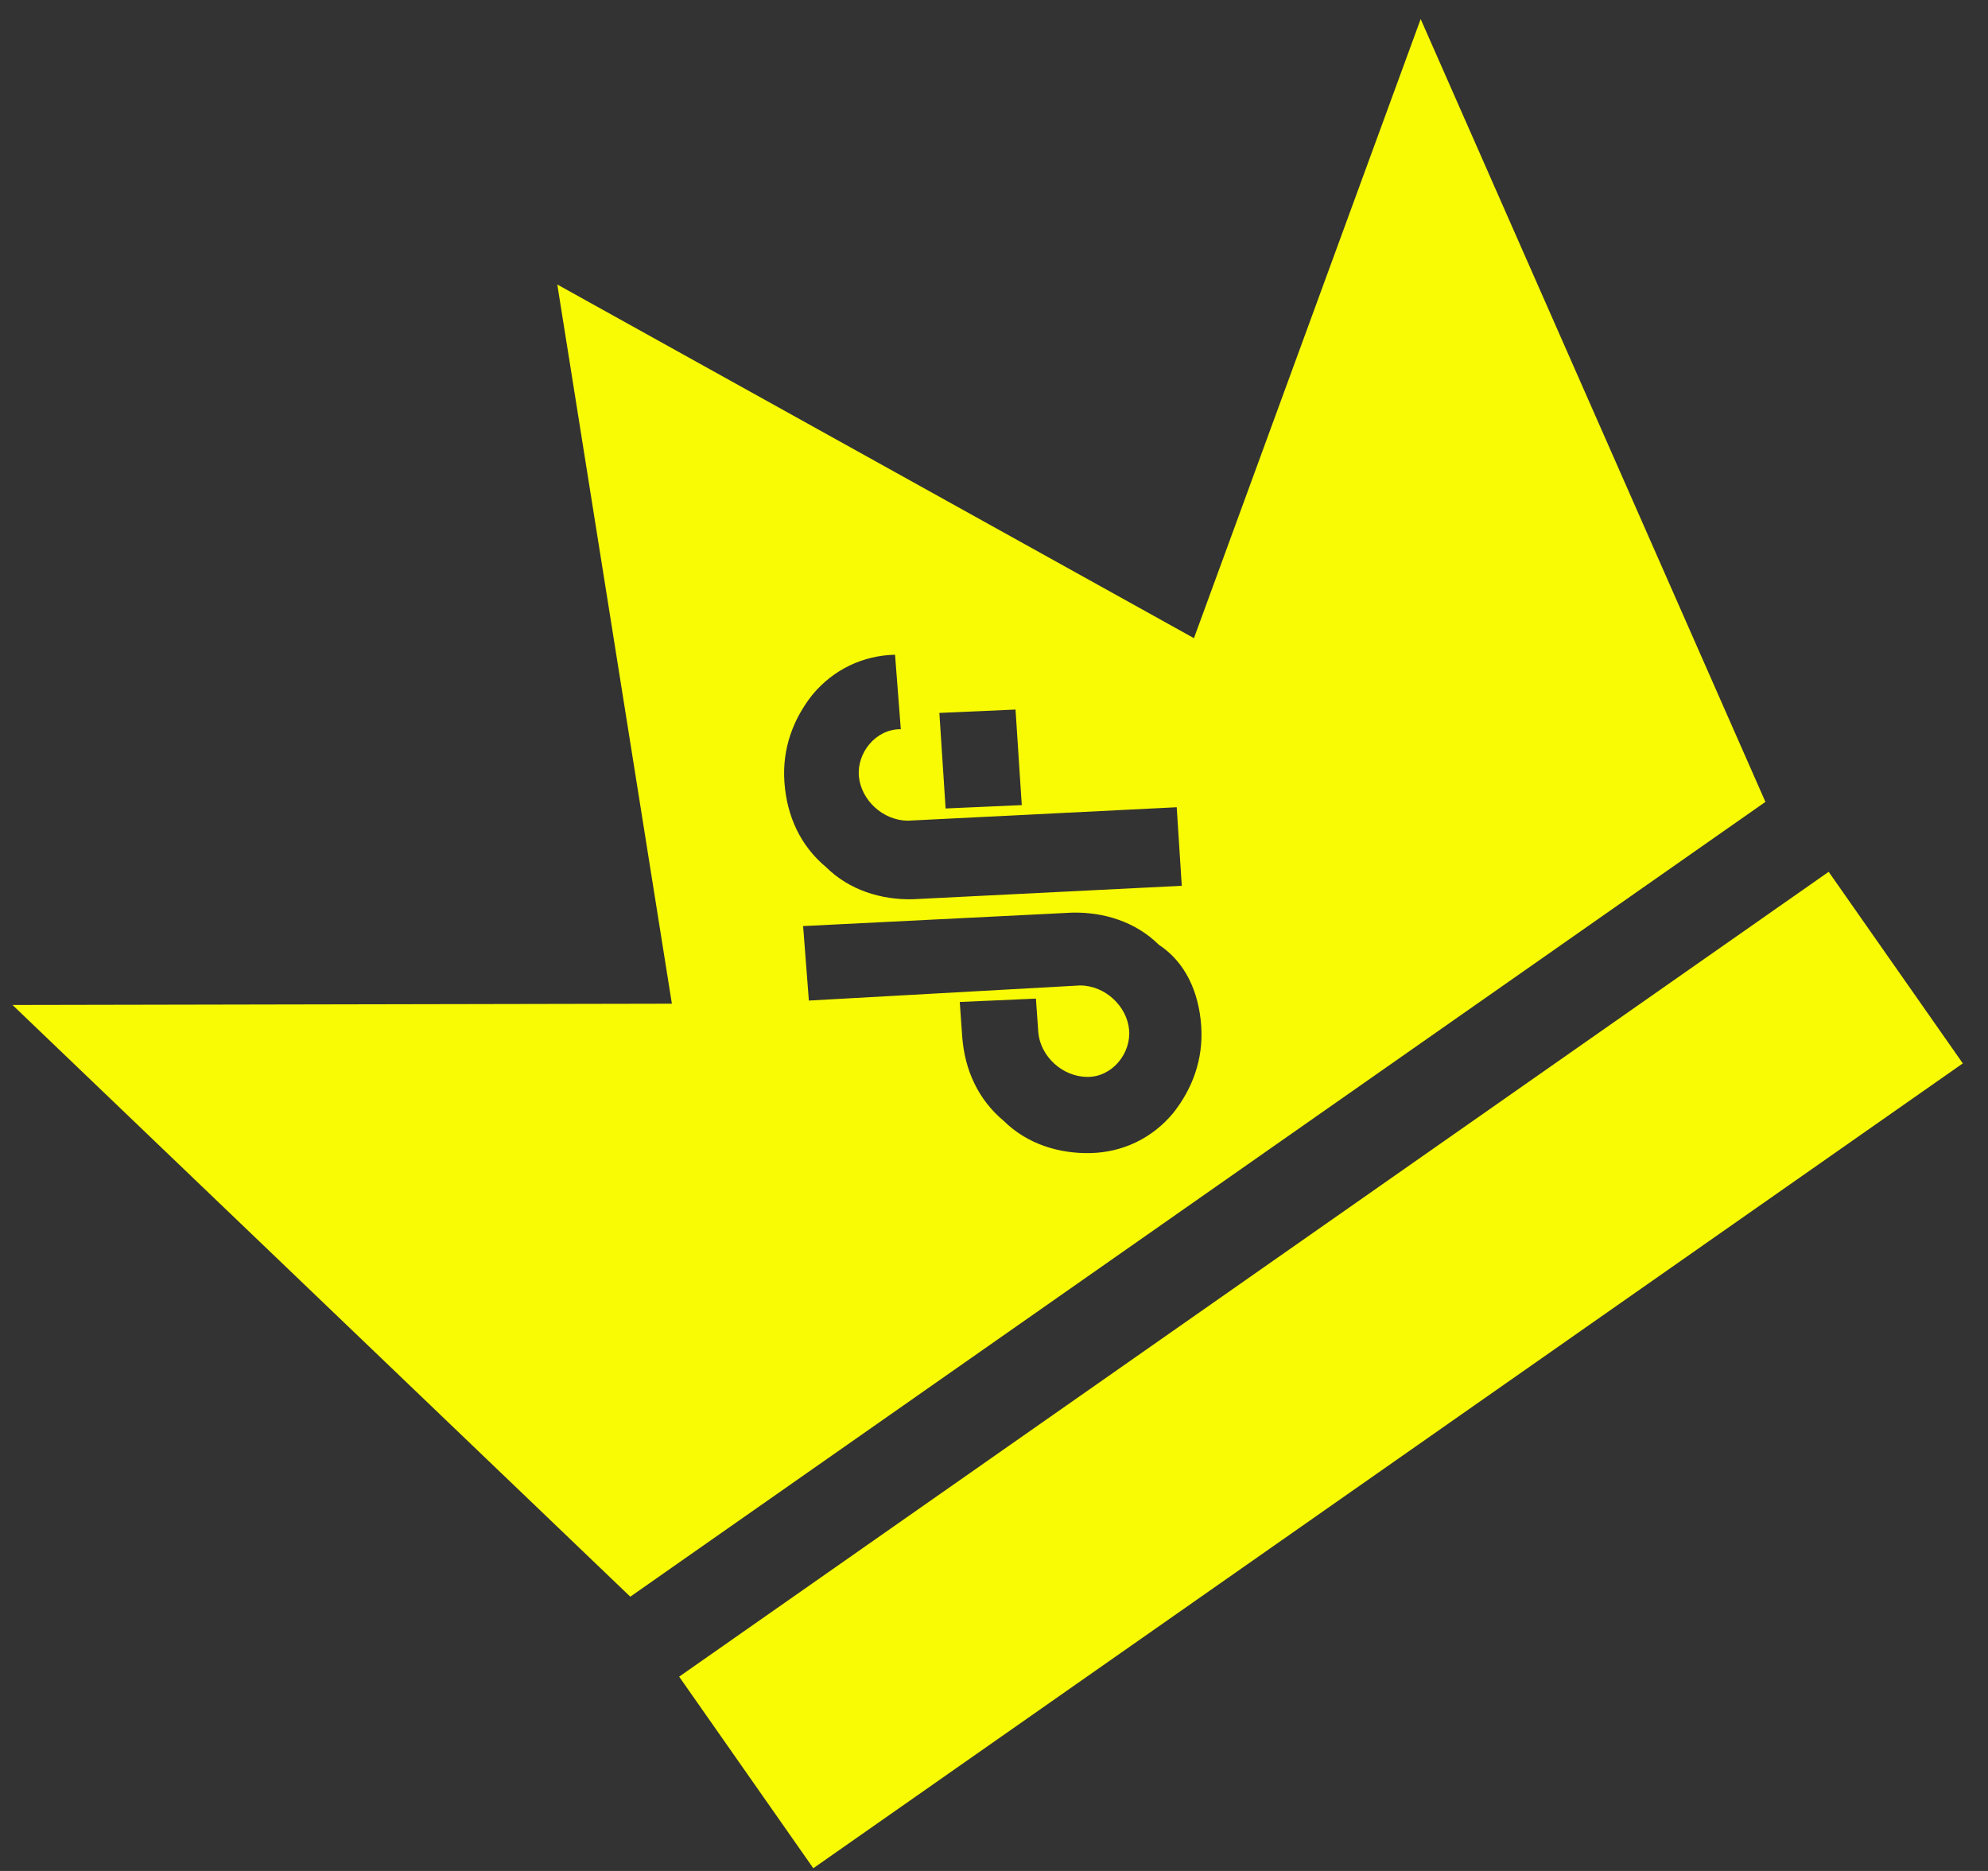 <?xml version="1.0" encoding="utf-8"?>
<!-- Generator: Adobe Illustrator 23.0.3, SVG Export Plug-In . SVG Version: 6.00 Build 0)  -->
<svg version="1.1" id="Layer_1" xmlns="http://www.w3.org/2000/svg" xmlns:xlink="http://www.w3.org/1999/xlink" x="0px" y="0px"
	 viewBox="0 0 68 64" style="enable-background:new 0 0 68 64;" xml:space="preserve">
<rect x="0" y="0" width="68" height="64" fill="#333333" stroke="none"/>
<style type="text/css">
	.st0{fill-rule:evenodd;clip-rule:evenodd;fill:#F8FB04;}
</style>
<title>Group 2</title>
<desc>Created with Sketch.</desc>
<g id="Page-1">
	<g id="DanceFight-Desktop-1A" transform="translate(-348, -196)">
		
			<g id="Group-13" transform="translate(380.287, 224.41) rotate(-35) translate(-380.287, -224.41) translate(346.287, 196.91)">
			<g id="Group-2" transform="translate(4.48, 4.615)">
				<polygon id="Fill-1" class="st0" points="5.5,49.4 53.5,49.4 53.5,41.4 5.5,41.4 				"/>
				<path id="Fill-10" class="st0" d="M35.1,29.1l-7.8-4.9c-0.9-0.6-1.6-1.5-1.8-2.6c-0.3-1.1-0.1-2.2,0.5-3.2
					c0.6-1,1.5-1.6,2.5-1.9c1.1-0.3,2.2-0.1,3.1,0.5l-1.3,2.2c-0.7-0.5-1.7-0.2-2.1,0.5c-0.4,0.7-0.2,1.7,0.5,2.2l7.8,4.9L35.1,29.1
					z M32.9,33.4c-0.6,1-1.5,1.6-2.5,1.9c-1.1,0.3-2.2,0.1-3.1-0.5c-0.9-0.6-1.6-1.5-1.8-2.6c-0.3-1.1-0.1-2.2,0.5-3.2l0.6-1
					l2.2,1.4l-0.6,1c-0.4,0.7-0.2,1.7,0.5,2.2c0.7,0.5,1.7,0.2,2.1-0.5c0.4-0.7,0.2-1.7-0.5-2.2L22.4,25l1.3-2.2l7.8,4.9
					c0.9,0.6,1.6,1.5,1.8,2.6C33.7,31.3,33.5,32.4,32.9,33.4L32.9,33.4z M33.9,20.9l-1.7,2.8L30,22.3l1.7-2.8L33.9,20.9z M40.3,22.4
					L29.4,0v0l0,0l0,0v0L18.5,22.4L0,9.5l5.7,28.7l23.7,0h0l23.7,0l5.7-28.7L40.3,22.4z"/>
			</g>
		</g>
	</g>
</g>
</svg>

